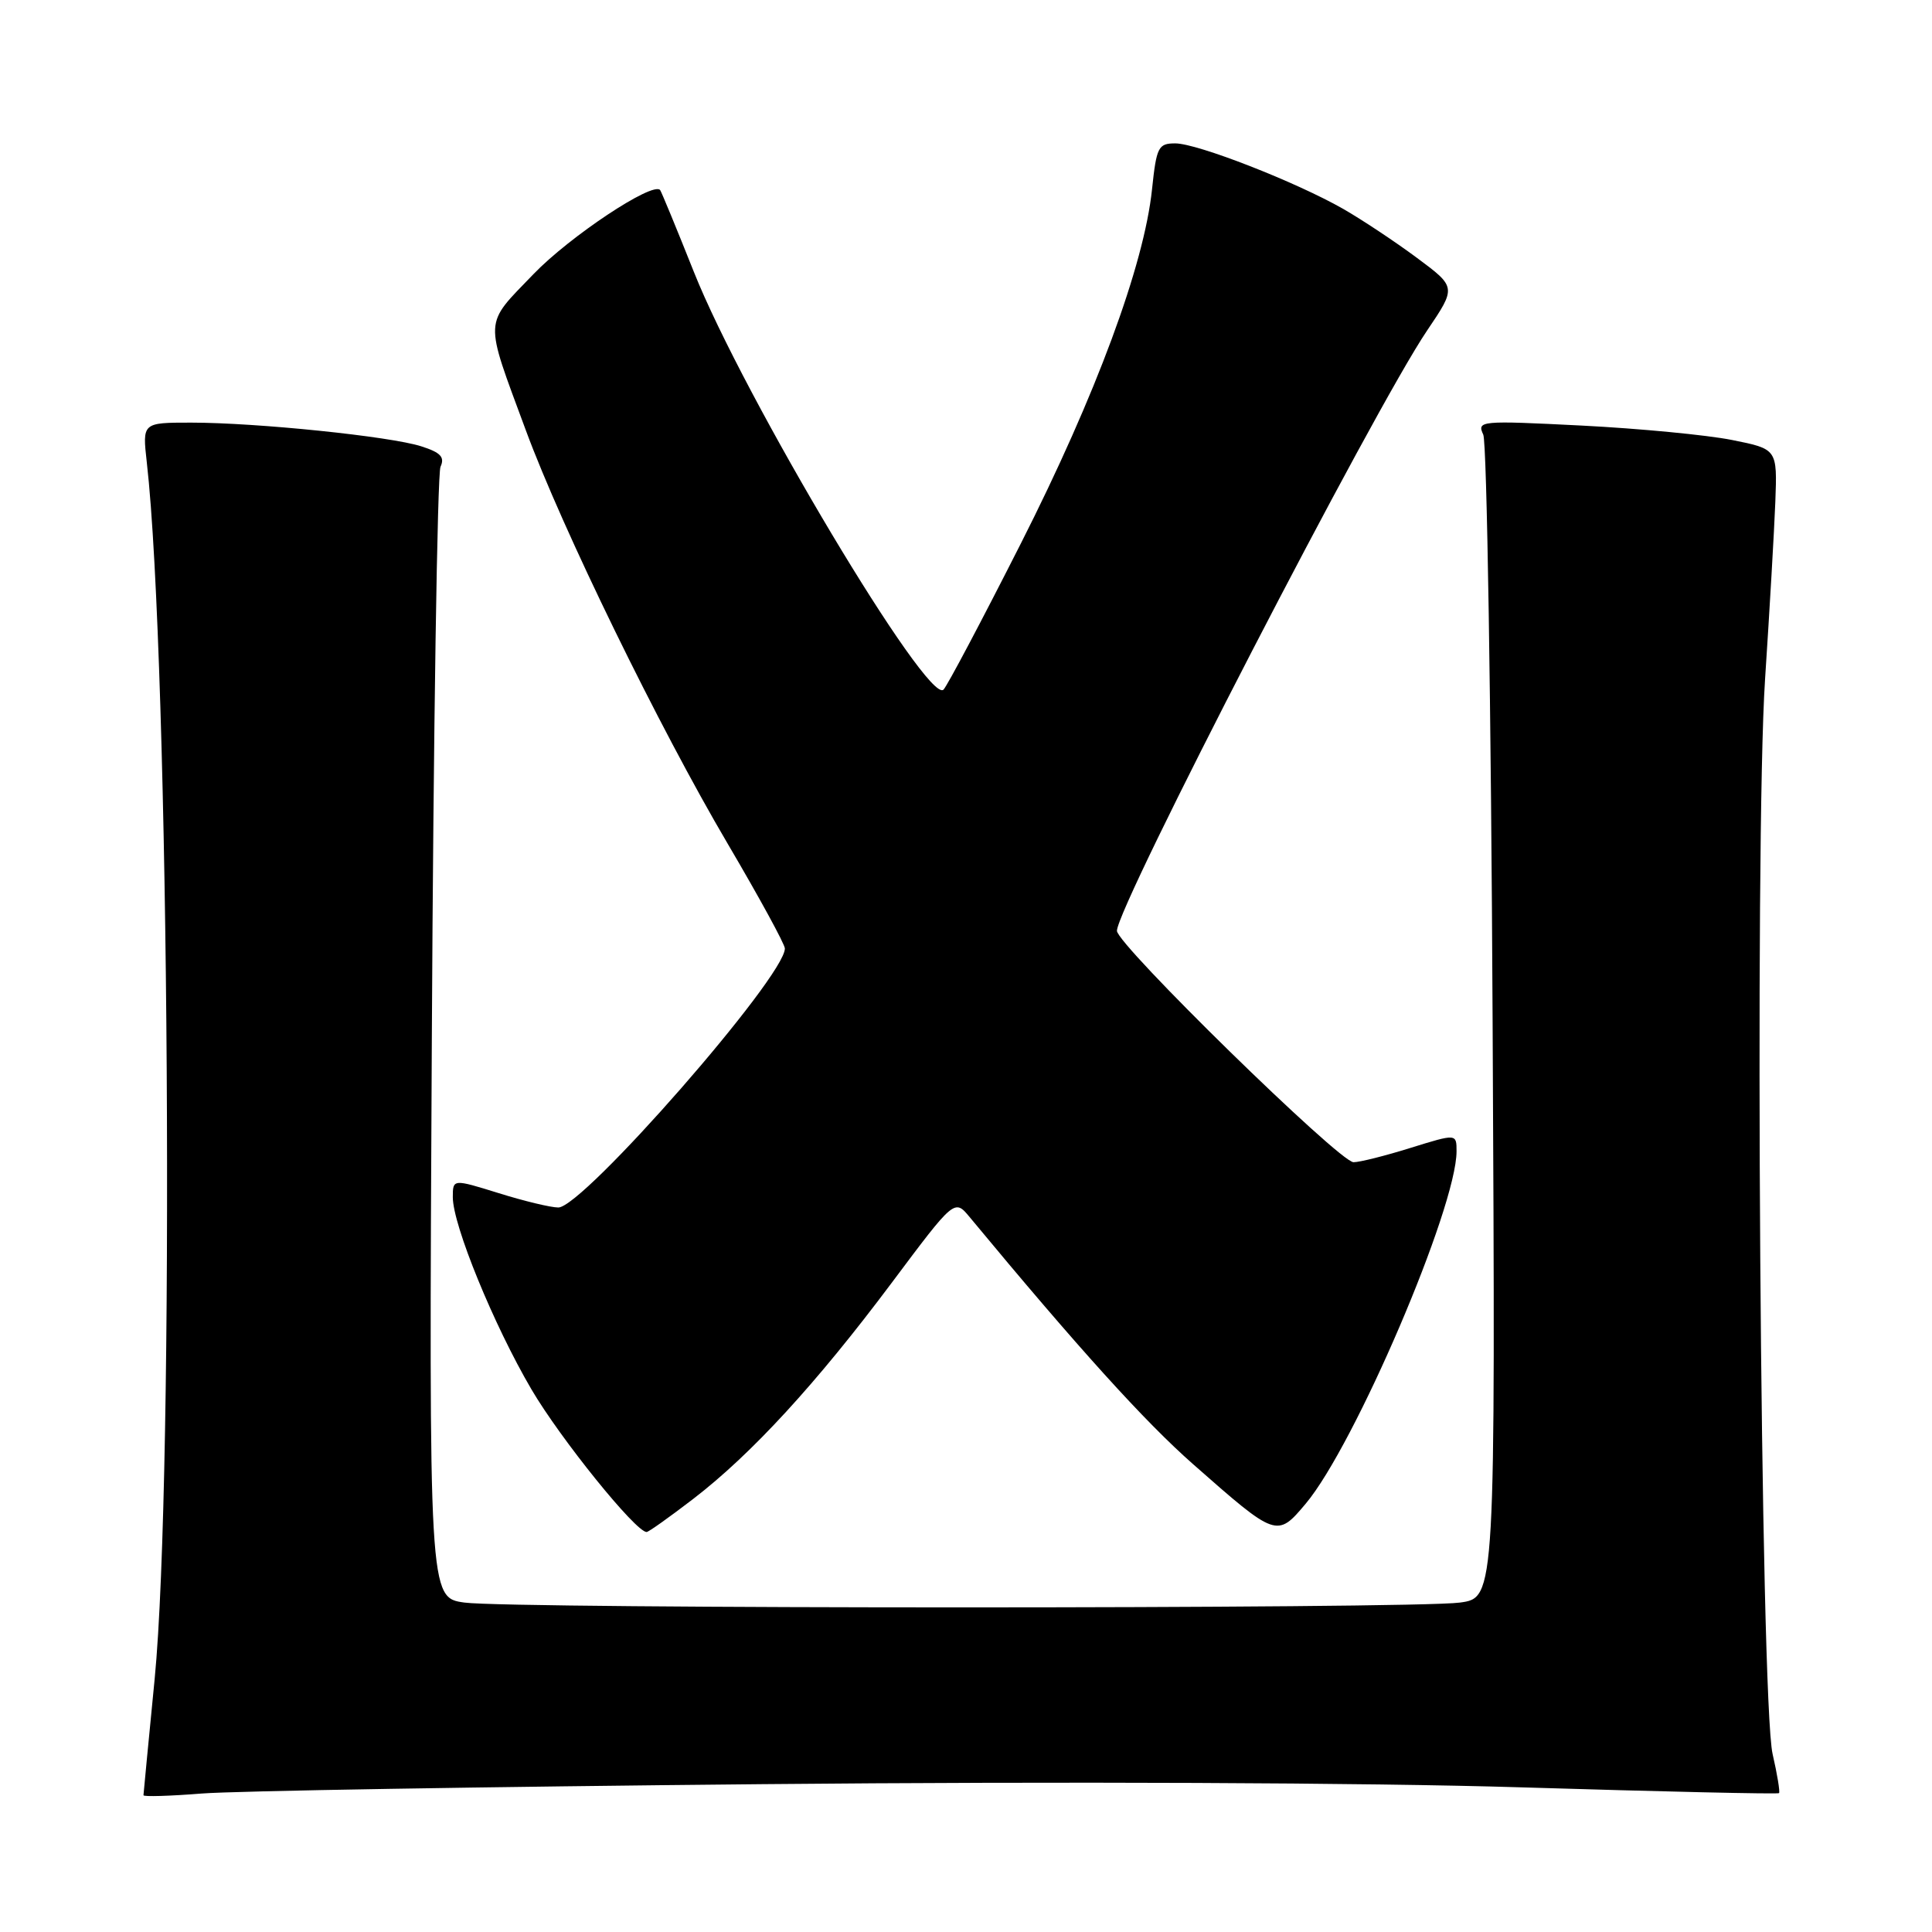 <?xml version="1.0" encoding="UTF-8" standalone="no"?>
<!DOCTYPE svg PUBLIC "-//W3C//DTD SVG 1.1//EN" "http://www.w3.org/Graphics/SVG/1.1/DTD/svg11.dtd" >
<svg xmlns="http://www.w3.org/2000/svg" xmlns:xlink="http://www.w3.org/1999/xlink" version="1.1" viewBox="0 0 256 256">
 <g >
 <path fill="currentColor"
d=" M 101.00 236.41 C 140.35 236.04 181.37 236.21 201.48 236.83 C 220.17 237.40 235.59 237.75 235.73 237.60 C 235.88 237.45 235.50 235.12 234.88 232.42 C 233.26 225.37 232.47 111.40 233.88 90.00 C 234.48 80.92 235.09 70.35 235.24 66.50 C 235.50 59.50 235.50 59.50 229.50 58.30 C 226.20 57.64 217.24 56.78 209.58 56.39 C 196.12 55.71 195.69 55.75 196.54 57.59 C 197.02 58.64 197.58 93.75 197.78 135.60 C 198.16 211.71 198.16 211.71 193.44 212.35 C 187.28 213.20 67.71 213.20 61.55 212.35 C 56.83 211.70 56.83 211.70 57.22 137.60 C 57.43 96.85 57.95 62.76 58.37 61.85 C 58.96 60.57 58.39 59.96 55.82 59.14 C 51.72 57.82 34.02 56.00 25.32 56.00 C 18.86 56.00 18.86 56.00 19.45 61.25 C 22.45 87.54 23.14 195.42 20.49 222.50 C 19.68 230.75 19.02 237.67 19.01 237.88 C 19.01 238.09 22.49 237.99 26.75 237.65 C 31.01 237.31 64.42 236.75 101.00 236.41 Z  M 91.86 198.61 C 99.61 192.65 108.16 183.33 118.14 170.00 C 126.48 158.85 126.48 158.85 128.49 161.28 C 142.87 178.63 151.69 188.38 158.10 194.02 C 169.12 203.73 169.21 203.77 173.01 199.25 C 179.52 191.50 193.00 160.01 193.00 152.55 C 193.00 150.21 193.00 150.21 186.91 152.10 C 183.56 153.15 180.16 154.00 179.35 154.00 C 177.49 154.00 148.00 125.16 148.00 123.34 C 148.00 120.11 182.07 54.16 189.11 43.78 C 192.98 38.05 192.98 38.05 187.74 34.16 C 184.86 32.02 180.47 29.11 178.00 27.69 C 171.71 24.10 158.65 19.00 155.73 19.00 C 153.48 19.00 153.24 19.47 152.65 25.08 C 151.60 35.14 145.21 52.39 135.28 71.99 C 130.13 82.16 125.51 90.89 125.02 91.38 C 122.95 93.45 98.55 52.64 91.93 36.00 C 89.63 30.22 87.62 25.36 87.47 25.18 C 86.48 24.03 75.52 31.31 70.69 36.32 C 64.05 43.22 64.11 41.95 69.67 57.00 C 74.50 70.08 87.33 96.37 96.43 111.81 C 100.59 118.88 104.00 125.12 104.00 125.68 C 104.00 129.43 77.26 160.00 73.98 160.00 C 72.99 160.00 69.44 159.15 66.09 158.10 C 60.00 156.21 60.00 156.21 60.00 158.64 C 60.00 162.32 65.42 175.58 70.42 184.10 C 74.25 190.63 84.23 203.00 85.68 203.00 C 85.94 203.00 88.72 201.02 91.86 198.61 Z "/>
</g>
</svg>